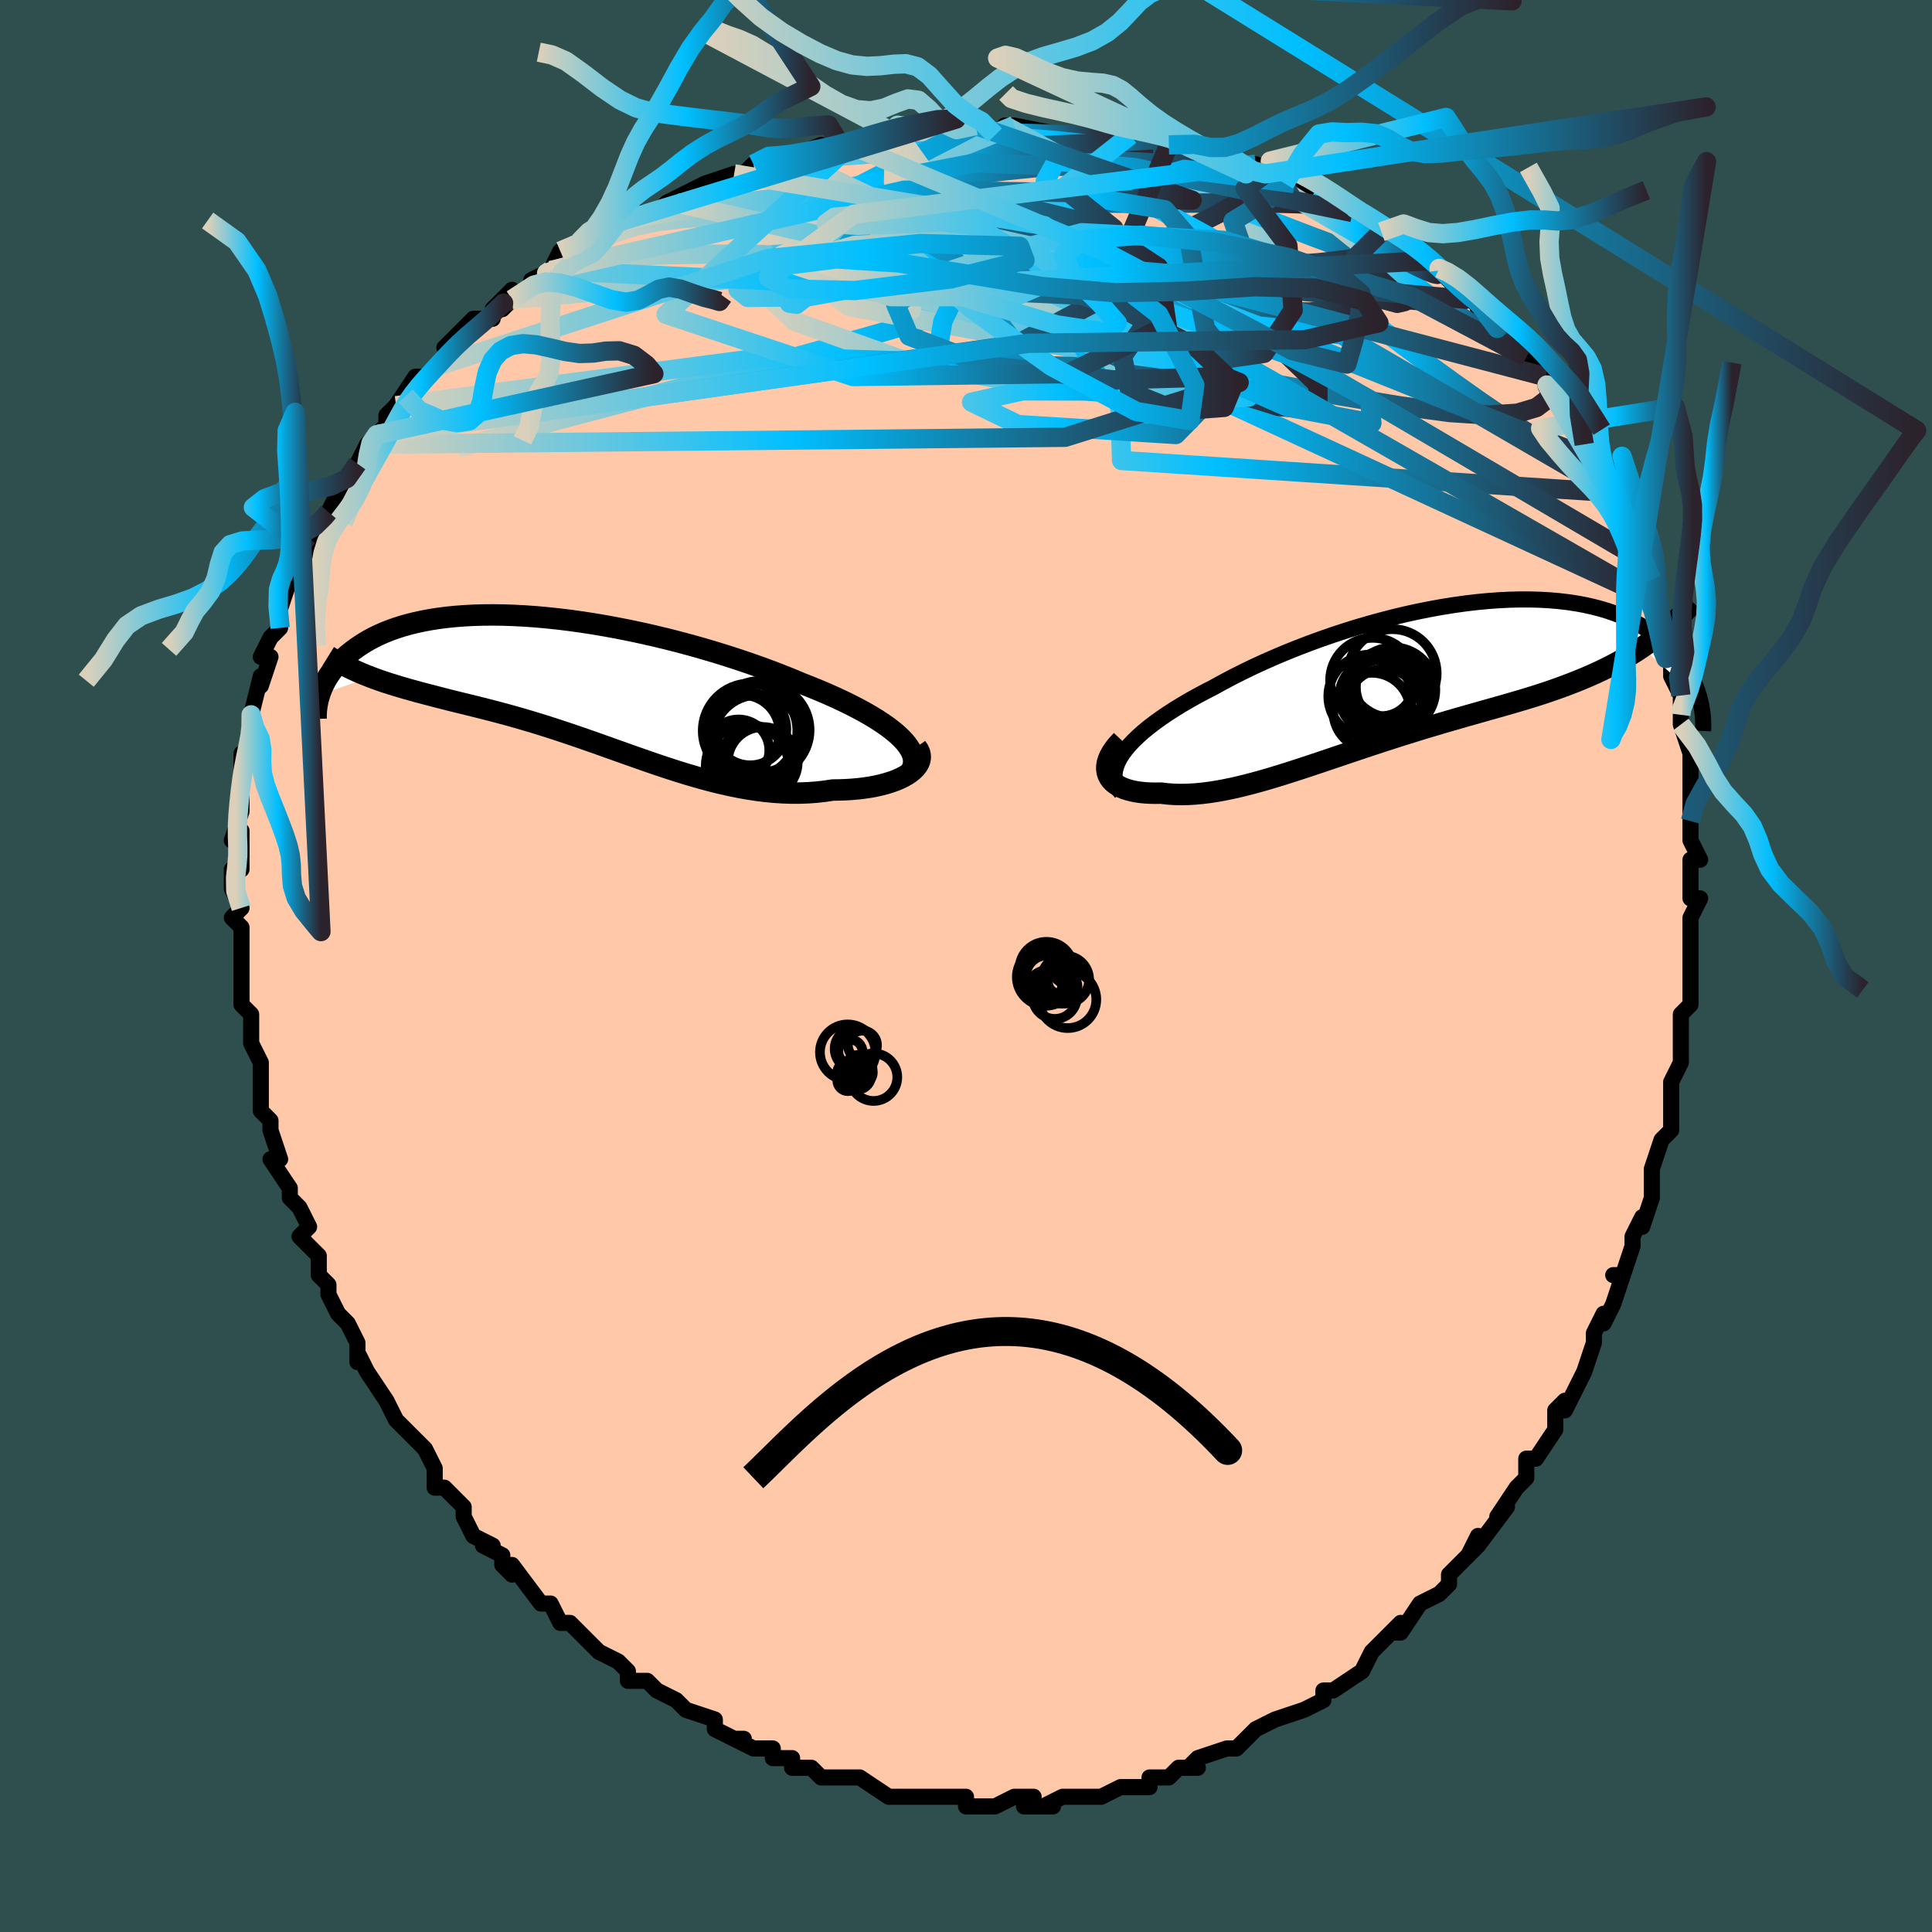 <svg viewBox="-100 -100 200 200" xmlns="http://www.w3.org/2000/svg" width="400" height="400" id="face-svg"><defs><clipPath id="leftEyeClipPath"><polyline points="34.596,5.642,34.192,5.262,33.739,4.88,33.239,4.496,32.693,4.112,32.105,3.727,31.475,3.341,30.806,2.957,30.1,2.573,29.358,2.192,28.582,1.812,27.775,1.435,26.937,1.062,26.072,0.692,25.18,0.326,24.263,-0.034,23.247,-0.459,22.194,-0.881,21.105,-1.299,19.985,-1.711,18.836,-2.117,17.661,-2.513,16.464,-2.901,15.246,-3.277,14.012,-3.641,12.765,-3.992,11.508,-4.329,10.243,-4.65,8.974,-4.954,7.705,-5.241,6.437,-5.51,5.174,-5.76,3.919,-5.99,2.674,-6.2,1.441,-6.388,0.225,-6.556,-0.975,-6.702,-2.154,-6.826,-3.311,-6.928,-4.445,-7.007,-5.553,-7.064,-6.633,-7.1,-7.685,-7.113,-8.706,-7.105,-9.696,-7.075,-10.654,-7.024,-11.579,-6.953,-12.47,-6.862,-13.326,-6.752,-14.148,-6.624,-14.934,-6.478,-15.686,-6.315,-16.403,-6.136,-17.085,-5.942,-17.733,-5.734,-18.347,-5.514,-18.928,-5.282,-19.477,-5.039,-19.995,-4.787,-20.483,-4.527,-20.942,-4.26,-21.374,-3.987,-21.78,-3.711,-22.161,-3.431,-22.52,-3.15,-22.859,-2.868,-23.176,-2.585,-23.472,-2.299,-23.748,-2.01,-24.003,-1.72,-24.239,-1.429,-24.456,-1.137,-24.656,-0.845,-24.838,-0.554,-25.004,-0.265,-25.154,0.023,-25.29,0.308,-25.411,0.591,-25.518,0.871,-25.612,1.146,-20.324,-0.679,-19.838,-0.497,-19.342,-0.321,-18.838,-0.15,-18.325,0.017,-17.802,0.18,-17.272,0.34,-16.732,0.497,-16.184,0.652,-15.628,0.805,-15.063,0.957,-14.489,1.109,-13.907,1.261,-13.318,1.413,-12.72,1.567,-12.112,1.721,-11.493,1.875,-10.863,2.03,-10.221,2.188,-9.569,2.349,-8.905,2.514,-8.231,2.685,-7.546,2.862,-6.851,3.046,-6.146,3.237,-5.43,3.436,-4.704,3.643,-3.969,3.859,-3.224,4.084,-2.469,4.318,-1.706,4.56,-0.933,4.811,-0.151,5.07,0.639,5.336,1.438,5.611,2.246,5.891,3.061,6.178,3.884,6.47,4.715,6.766,5.553,7.064,6.398,7.365,7.249,7.666,8.107,7.966,8.971,8.264,9.841,8.558,10.716,8.847,11.596,9.128,12.481,9.4,13.369,9.662,14.261,9.911,15.155,10.146,16.052,10.365,16.95,10.566,17.849,10.748,18.749,10.907,19.647,11.044,20.544,11.156,21.438,11.242,22.328,11.3,23.213,11.33,24.093,11.329,24.964,11.298,25.827,11.235,26.68,11.14,27.52,11.013,28.2,11.005,28.867,10.98,29.517,10.94,30.151,10.883,30.767,10.809,31.362,10.719,31.936,10.612,32.486,10.49,33.011,10.351,33.509,10.197,33.978,10.029,34.415,9.845,34.819,9.648,35.188,9.438,35.519,9.216"></polyline></clipPath><clipPath id="rightEyeClipPath"><polyline points="-31.621,8.159,-31.29,7.71,-30.909,7.257,-30.479,6.8,-30.001,6.339,-29.479,5.875,-28.913,5.409,-28.305,4.943,-27.658,4.476,-26.972,4.009,-26.251,3.543,-25.495,3.079,-24.706,2.618,-23.887,2.16,-23.039,1.706,-22.163,1.257,-21.209,0.729,-20.212,0.202,-19.177,-0.32,-18.105,-0.838,-16.999,-1.348,-15.863,-1.849,-14.7,-2.339,-13.513,-2.816,-12.304,-3.28,-11.078,-3.728,-9.838,-4.158,-8.586,-4.57,-7.326,-4.962,-6.062,-5.333,-4.795,-5.681,-3.53,-6.006,-2.269,-6.306,-1.016,-6.581,0.228,-6.829,1.459,-7.051,2.675,-7.246,3.873,-7.413,5.051,-7.552,6.207,-7.662,7.339,-7.745,8.446,-7.799,9.524,-7.825,10.574,-7.823,11.593,-7.794,12.581,-7.739,13.535,-7.656,14.457,-7.549,15.343,-7.416,16.196,-7.26,17.012,-7.08,17.794,-6.879,18.54,-6.658,19.251,-6.416,19.927,-6.157,20.569,-5.881,21.177,-5.59,21.751,-5.284,22.294,-4.967,22.806,-4.638,23.287,-4.301,23.74,-3.956,24.166,-3.606,24.567,-3.251,24.944,-2.894,25.299,-2.536,25.632,-2.177,25.943,-1.813,26.231,-1.445,26.499,-1.076,26.746,-0.705,26.973,-0.333,27.181,0.039,27.371,0.411,27.543,0.781,27.699,1.148,27.838,1.513,27.962,1.875,28.071,2.233,28.166,2.586,22.181,-2.875,21.6,-2.49,21.009,-2.119,20.408,-1.761,19.797,-1.416,19.176,-1.082,18.546,-0.76,17.906,-0.449,17.257,-0.148,16.598,0.143,15.93,0.425,15.254,0.699,14.569,0.965,13.875,1.225,13.173,1.479,12.46,1.726,11.736,1.966,11,2.201,10.252,2.431,9.493,2.659,8.723,2.885,7.942,3.109,7.152,3.334,6.352,3.561,5.543,3.789,4.726,4.02,3.9,4.254,3.066,4.493,2.226,4.736,1.378,4.984,0.525,5.237,-0.334,5.495,-1.198,5.76,-2.067,6.029,-2.939,6.304,-3.815,6.584,-4.694,6.868,-5.574,7.157,-6.456,7.45,-7.339,7.745,-8.223,8.042,-9.106,8.34,-9.988,8.638,-10.868,8.935,-11.746,9.23,-12.621,9.521,-13.492,9.806,-14.359,10.085,-15.22,10.356,-16.076,10.617,-16.925,10.867,-17.767,11.103,-18.6,11.325,-19.424,11.53,-20.239,11.716,-21.043,11.882,-21.835,12.027,-22.614,12.148,-23.38,12.244,-24.131,12.314,-24.867,12.356,-25.585,12.369,-26.286,12.352,-26.968,12.304,-27.629,12.225,-28.177,12.234,-28.705,12.225,-29.212,12.198,-29.696,12.153,-30.157,12.088,-30.593,12.005,-31.002,11.901,-31.382,11.778,-31.733,11.635,-32.052,11.472,-32.338,11.289,-32.589,11.086,-32.803,10.863,-32.978,10.62,-33.112,10.357"></polyline></clipPath><filter id="fuzzy"><feTurbulence id="turbulence" baseFrequency="0.05" numOctaves="3" type="noise" result="noise"></feTurbulence><feDisplacementMap in="SourceGraphic" in2="noise" scale="2"></feDisplacementMap></filter><linearGradient id="rainbowGradient" x1="0%" y1="0%" x2="100%" y2="0%"><stop offset="0%" style="stop-color: rgb(220, 208, 186);  stop-opacity: 1"></stop><stop offset="48.948%" style="stop-color: rgb(0, 191, 255);  stop-opacity: 1"></stop><stop offset="100%" style="stop-color: rgb(44, 34, 43);  stop-opacity: 1"></stop></linearGradient></defs><title>That&#39;s an ugly face</title><desc>CREATED BY XUAN TANG, MORE INFO AT TXSTC55.GITHUB.IO</desc><rect x="-100" y="-100" width="100%" height="100%" opacity="1" fill="rgb(47, 79, 79)"></rect><polyline id="faceContour" points="75,1,75,2,75,4,74,5,74,5,74,6,74,9,74,10,73,12,73,12,73,13,73,16,73,17,72,18,71,21,71,21,71,22,71,24,70,27,70,26,69,28,69,29,68,32,67,32,68,32,67,35,66,37,66,36,65,38,65,39,64,42,64,42,64,42,62,46,62,45,61,46,61,48,59,51,58,51,58,52,58,53,57,54,55,57,56,56,56,56,53,60,52,61,53,59,53,60,51,62,50,63,50,64,49,65,47,66,45,69,44,69,45,68,43,70,42,71,42,71,42,71,41,73,38,75,37,75,37,75,37,76,35,77,35,77,35,77,32,78,32,78,30,79,29,80,28,81,27,81,27,81,24,82,23,83,24,83,22,83,21,84,19,84,19,84,19,85,17,85,17,85,16,85,14,86,12,86,12,86,11,86,10,86,8,87,9,87,6,87,7,86,5,86,3,87,2,87,1,87,0,87,0,86,-2,86,-3,86,-5,86,-7,86,-7,86,-6,86,-7,86,-8,86,-11,84,-12,84,-14,84,-15,84,-16,83,-16,83,-18,83,-18,82,-20,82,-20,81,-22,81,-24,80,-23,80,-24,80,-26,79,-26,79,-26,78,-29,77,-29,77,-29,77,-30,76,-32,75,-33,74,-35,74,-35,73,-36,72,-36,72,-38,71,-39,70,-40,69,-41,68,-41,68,-42,68,-43,66,-44,66,-47,62,-47,63,-48,62,-48,61,-50,60,-49,60,-51,59,-52,57,-52,56,-53,55,-54,54,-55,54,-55,53,-55,52,-56,50,-58,48,-59,47,-59,47,-60,45,-60,45,-62,42,-62,42,-63,40,-63,41,-63,39,-64,37,-64,37,-65,36,-66,34,-66,33,-67,32,-67,31,-67,30,-69,28,-68,27,-69,25,-70,24,-70,23,-70,23,-72,20,-71,20,-72,17,-72,16,-72,16,-73,15,-73,12,-73,12,-73,10,-74,8,-74,6,-74,8,-74,5,-75,4,-75,3,-75,2,-75,-2,-75,-2,-75,-4,-75,-4,-76,-5,-75,-6,-76,-8,-76,-10,-75,-10,-75,-12,-75,-14,-76,-13,-76,-13,-75,-16,-75,-20,-75,-19,-75,-19,-75,-22,-74,-22,-74,-25,-74,-24,-74,-26,-73,-30,-73,-29,-72,-32,-73,-32,-72,-34,-72,-34,-71,-35,-71,-37,-70,-40,-70,-40,-69,-40,-69,-41,-69,-42,-68,-43,-68,-43,-67,-45,-66,-47,-66,-47,-65,-49,-64,-50,-63,-52,-62,-54,-62,-54,-61,-55,-60,-56,-60,-57,-59,-58,-58,-59,-59,-58,-57,-61,-57,-61,-56,-61,-55,-62,-53,-64,-54,-64,-53,-65,-51,-67,-49,-67,-49,-68,-47,-70,-48,-68,-47,-69,-43,-72,-45,-71,-43,-72,-42,-74,-39,-75,-40,-75,-39,-74,-36,-77,-35,-77,-34,-78,-34,-78,-32,-78,-31,-79,-29,-80,-30,-79,-29,-80,-27,-81,-24,-82,-23,-82,-22,-83,-22,-83,-19,-84,-20,-83,-20,-83,-15,-85,-13,-84,-13,-85,-12,-85,-11,-85,-7,-86,-8,-86,-6,-86,-4,-86,-4,-86,-4,-86,-1,-86,1,-87,1,-87,3,-86,4,-87,4,-87,5,-87,10,-86,9,-86,11,-86,14,-86,15,-86,15,-86,15,-86,15,-86,17,-86,20,-85,22,-85,21,-85,24,-84,26,-83,26,-84,28,-83,30,-83,29,-82,31,-82,33,-81,34,-81,33,-81,36,-80,36,-80,38,-79,40,-78,39,-78,41,-78,43,-76,43,-76,45,-75,45,-75,47,-74,49,-72,48,-73,50,-71,50,-71,52,-69,54,-68,54,-68,53,-68,55,-66,56,-65,57,-65,58,-63,58,-63,60,-62,60,-61,60,-60,61,-60,62,-58,62,-57,64,-54,65,-54,66,-51,66,-52,66,-52,68,-48,67,-49,68,-47,69,-45,69,-45,69,-45,70,-42,71,-40,71,-40,71,-39,71,-38,72,-36,72,-35,73,-31,73,-32,73,-32,73,-30,74,-28,74,-26,74,-27,74,-26,74,-25,75,-22,75,-20,75,-18,75,-17,75,-15,75,-15,75,-13,76,-11,75,-11,75,-7,76,-7,75,-5,75,-5,75,-1,75,-1,75,1,75,2" fill="#ffc9a9" stroke="black" stroke-width="1.667" stroke-linejoin="round" filter="url(#fuzzy)"></polyline><g transform="translate(47.825 -30.12)"><polyline id="rightCountour" points="-31.621,8.159,-31.29,7.71,-30.909,7.257,-30.479,6.8,-30.001,6.339,-29.479,5.875,-28.913,5.409,-28.305,4.943,-27.658,4.476,-26.972,4.009,-26.251,3.543,-25.495,3.079,-24.706,2.618,-23.887,2.16,-23.039,1.706,-22.163,1.257,-21.209,0.729,-20.212,0.202,-19.177,-0.32,-18.105,-0.838,-16.999,-1.348,-15.863,-1.849,-14.7,-2.339,-13.513,-2.816,-12.304,-3.28,-11.078,-3.728,-9.838,-4.158,-8.586,-4.57,-7.326,-4.962,-6.062,-5.333,-4.795,-5.681,-3.53,-6.006,-2.269,-6.306,-1.016,-6.581,0.228,-6.829,1.459,-7.051,2.675,-7.246,3.873,-7.413,5.051,-7.552,6.207,-7.662,7.339,-7.745,8.446,-7.799,9.524,-7.825,10.574,-7.823,11.593,-7.794,12.581,-7.739,13.535,-7.656,14.457,-7.549,15.343,-7.416,16.196,-7.26,17.012,-7.08,17.794,-6.879,18.54,-6.658,19.251,-6.416,19.927,-6.157,20.569,-5.881,21.177,-5.59,21.751,-5.284,22.294,-4.967,22.806,-4.638,23.287,-4.301,23.74,-3.956,24.166,-3.606,24.567,-3.251,24.944,-2.894,25.299,-2.536,25.632,-2.177,25.943,-1.813,26.231,-1.445,26.499,-1.076,26.746,-0.705,26.973,-0.333,27.181,0.039,27.371,0.411,27.543,0.781,27.699,1.148,27.838,1.513,27.962,1.875,28.071,2.233,28.166,2.586,22.181,-2.875,21.6,-2.49,21.009,-2.119,20.408,-1.761,19.797,-1.416,19.176,-1.082,18.546,-0.76,17.906,-0.449,17.257,-0.148,16.598,0.143,15.93,0.425,15.254,0.699,14.569,0.965,13.875,1.225,13.173,1.479,12.46,1.726,11.736,1.966,11,2.201,10.252,2.431,9.493,2.659,8.723,2.885,7.942,3.109,7.152,3.334,6.352,3.561,5.543,3.789,4.726,4.02,3.9,4.254,3.066,4.493,2.226,4.736,1.378,4.984,0.525,5.237,-0.334,5.495,-1.198,5.76,-2.067,6.029,-2.939,6.304,-3.815,6.584,-4.694,6.868,-5.574,7.157,-6.456,7.45,-7.339,7.745,-8.223,8.042,-9.106,8.34,-9.988,8.638,-10.868,8.935,-11.746,9.23,-12.621,9.521,-13.492,9.806,-14.359,10.085,-15.22,10.356,-16.076,10.617,-16.925,10.867,-17.767,11.103,-18.6,11.325,-19.424,11.53,-20.239,11.716,-21.043,11.882,-21.835,12.027,-22.614,12.148,-23.38,12.244,-24.131,12.314,-24.867,12.356,-25.585,12.369,-26.286,12.352,-26.968,12.304,-27.629,12.225,-28.177,12.234,-28.705,12.225,-29.212,12.198,-29.696,12.153,-30.157,12.088,-30.593,12.005,-31.002,11.901,-31.382,11.778,-31.733,11.635,-32.052,11.472,-32.338,11.289,-32.589,11.086,-32.803,10.863,-32.978,10.62,-33.112,10.357" fill="white" stroke="white" stroke-width="0" stroke-linejoin="round" filter="url(#fuzzy)"></polyline></g><g transform="translate(-41.303 -29.231)"><polyline id="leftCountour" points="34.596,5.642,34.192,5.262,33.739,4.88,33.239,4.496,32.693,4.112,32.105,3.727,31.475,3.341,30.806,2.957,30.1,2.573,29.358,2.192,28.582,1.812,27.775,1.435,26.937,1.062,26.072,0.692,25.18,0.326,24.263,-0.034,23.247,-0.459,22.194,-0.881,21.105,-1.299,19.985,-1.711,18.836,-2.117,17.661,-2.513,16.464,-2.901,15.246,-3.277,14.012,-3.641,12.765,-3.992,11.508,-4.329,10.243,-4.65,8.974,-4.954,7.705,-5.241,6.437,-5.51,5.174,-5.76,3.919,-5.99,2.674,-6.2,1.441,-6.388,0.225,-6.556,-0.975,-6.702,-2.154,-6.826,-3.311,-6.928,-4.445,-7.007,-5.553,-7.064,-6.633,-7.1,-7.685,-7.113,-8.706,-7.105,-9.696,-7.075,-10.654,-7.024,-11.579,-6.953,-12.47,-6.862,-13.326,-6.752,-14.148,-6.624,-14.934,-6.478,-15.686,-6.315,-16.403,-6.136,-17.085,-5.942,-17.733,-5.734,-18.347,-5.514,-18.928,-5.282,-19.477,-5.039,-19.995,-4.787,-20.483,-4.527,-20.942,-4.26,-21.374,-3.987,-21.78,-3.711,-22.161,-3.431,-22.52,-3.15,-22.859,-2.868,-23.176,-2.585,-23.472,-2.299,-23.748,-2.01,-24.003,-1.72,-24.239,-1.429,-24.456,-1.137,-24.656,-0.845,-24.838,-0.554,-25.004,-0.265,-25.154,0.023,-25.29,0.308,-25.411,0.591,-25.518,0.871,-25.612,1.146,-20.324,-0.679,-19.838,-0.497,-19.342,-0.321,-18.838,-0.15,-18.325,0.017,-17.802,0.18,-17.272,0.34,-16.732,0.497,-16.184,0.652,-15.628,0.805,-15.063,0.957,-14.489,1.109,-13.907,1.261,-13.318,1.413,-12.72,1.567,-12.112,1.721,-11.493,1.875,-10.863,2.03,-10.221,2.188,-9.569,2.349,-8.905,2.514,-8.231,2.685,-7.546,2.862,-6.851,3.046,-6.146,3.237,-5.43,3.436,-4.704,3.643,-3.969,3.859,-3.224,4.084,-2.469,4.318,-1.706,4.56,-0.933,4.811,-0.151,5.07,0.639,5.336,1.438,5.611,2.246,5.891,3.061,6.178,3.884,6.47,4.715,6.766,5.553,7.064,6.398,7.365,7.249,7.666,8.107,7.966,8.971,8.264,9.841,8.558,10.716,8.847,11.596,9.128,12.481,9.4,13.369,9.662,14.261,9.911,15.155,10.146,16.052,10.365,16.95,10.566,17.849,10.748,18.749,10.907,19.647,11.044,20.544,11.156,21.438,11.242,22.328,11.3,23.213,11.33,24.093,11.329,24.964,11.298,25.827,11.235,26.68,11.14,27.52,11.013,28.2,11.005,28.867,10.98,29.517,10.94,30.151,10.883,30.767,10.809,31.362,10.719,31.936,10.612,32.486,10.49,33.011,10.351,33.509,10.197,33.978,10.029,34.415,9.845,34.819,9.648,35.188,9.438,35.519,9.216" fill="white" stroke="white" stroke-width="0" stroke-linejoin="round" filter="url(#fuzzy)"></polyline></g><g transform="translate(47.825 -30.12)"><polyline id="rightUpper" points="-31.742,12.204,-32.017,11.847,-32.223,11.477,-32.363,11.095,-32.438,10.703,-32.449,10.3,-32.399,9.888,-32.29,9.467,-32.122,9.038,-31.899,8.602,-31.621,8.159,-31.29,7.71,-30.909,7.257,-30.479,6.8,-30.001,6.339,-29.479,5.875,-28.913,5.409,-28.305,4.943,-27.658,4.476,-26.972,4.009,-26.251,3.543,-25.495,3.079,-24.706,2.618,-23.887,2.16,-23.039,1.706,-22.163,1.257,-21.209,0.729,-20.212,0.202,-19.177,-0.32,-18.105,-0.838,-16.999,-1.348,-15.863,-1.849,-14.7,-2.339,-13.513,-2.816,-12.304,-3.28,-11.078,-3.728,-9.838,-4.158,-8.586,-4.57,-7.326,-4.962,-6.062,-5.333,-4.795,-5.681,-3.53,-6.006,-2.269,-6.306,-1.016,-6.581,0.228,-6.829,1.459,-7.051,2.675,-7.246,3.873,-7.413,5.051,-7.552,6.207,-7.662,7.339,-7.745,8.446,-7.799,9.524,-7.825,10.574,-7.823,11.593,-7.794,12.581,-7.739,13.535,-7.656,14.457,-7.549,15.343,-7.416,16.196,-7.26,17.012,-7.08,17.794,-6.879,18.54,-6.658,19.251,-6.416,19.927,-6.157,20.569,-5.881,21.177,-5.59,21.751,-5.284,22.294,-4.967,22.806,-4.638,23.287,-4.301,23.74,-3.956,24.166,-3.606,24.567,-3.251,24.944,-2.894,25.299,-2.536,25.632,-2.177,25.943,-1.813,26.231,-1.445,26.499,-1.076,26.746,-0.705,26.973,-0.333,27.181,0.039,27.371,0.411,27.543,0.781,27.699,1.148,27.838,1.513,27.962,1.875,28.071,2.233,28.166,2.586,28.247,2.934,28.316,3.277,28.373,3.614,28.419,3.945,28.453,4.269,28.477,4.587,28.491,4.898,28.496,5.202,28.491,5.5,28.478,5.79" fill="none" stroke="black" stroke-width="1.667" stroke-linejoin="round" filter="url(#fuzzy)"></polyline><polyline id="rightLower" points="-31.707,6.755,-32.109,7.185,-32.446,7.601,-32.721,8.004,-32.935,8.391,-33.093,8.762,-33.197,9.117,-33.248,9.455,-33.249,9.774,-33.203,10.075,-33.112,10.357,-32.978,10.62,-32.803,10.863,-32.589,11.086,-32.338,11.289,-32.052,11.472,-31.733,11.635,-31.382,11.778,-31.002,11.901,-30.593,12.005,-30.157,12.088,-29.696,12.153,-29.212,12.198,-28.705,12.225,-28.177,12.234,-27.629,12.225,-26.968,12.304,-26.286,12.352,-25.585,12.369,-24.867,12.356,-24.131,12.314,-23.38,12.244,-22.614,12.148,-21.835,12.027,-21.043,11.882,-20.239,11.716,-19.424,11.53,-18.6,11.325,-17.767,11.103,-16.925,10.867,-16.076,10.617,-15.22,10.356,-14.359,10.085,-13.492,9.806,-12.621,9.521,-11.746,9.23,-10.868,8.935,-9.988,8.638,-9.106,8.34,-8.223,8.042,-7.339,7.745,-6.456,7.45,-5.574,7.157,-4.694,6.868,-3.815,6.584,-2.939,6.304,-2.067,6.029,-1.198,5.76,-0.334,5.495,0.525,5.237,1.378,4.984,2.226,4.736,3.066,4.493,3.9,4.254,4.726,4.02,5.543,3.789,6.352,3.561,7.152,3.334,7.942,3.109,8.723,2.885,9.493,2.659,10.252,2.431,11,2.201,11.736,1.966,12.46,1.726,13.173,1.479,13.875,1.225,14.569,0.965,15.254,0.699,15.93,0.425,16.598,0.143,17.257,-0.148,17.906,-0.449,18.546,-0.76,19.176,-1.082,19.797,-1.416,20.408,-1.761,21.009,-2.119,21.6,-2.49,22.181,-2.875,22.752,-3.273,23.313,-3.686,23.863,-4.112,24.404,-4.554,24.935,-5.009,25.456,-5.48,25.967,-5.965,26.469,-6.465,26.961,-6.979,27.443,-7.507" fill="none" stroke="black" stroke-width="2.222" stroke-linejoin="round" filter="url(#fuzzy)"></polyline><!--[--><circle r="3.851" cx="-4.558" cy="3.216" stroke="black" fill="none" stroke-width="1" filter="url(#fuzzy)" clip-path="url(#rightEyeClipPath)"></circle><circle r="3.742" cx="-3.723" cy="1.27" stroke="black" fill="none" stroke-width="1" filter="url(#fuzzy)" clip-path="url(#rightEyeClipPath)"></circle><circle r="4.405" cx="-5.728" cy="0.552" stroke="black" fill="none" stroke-width="1" filter="url(#fuzzy)" clip-path="url(#rightEyeClipPath)"></circle><circle r="4.588" cx="-3.69" cy="-0.163" stroke="black" fill="none" stroke-width="1" filter="url(#fuzzy)" clip-path="url(#rightEyeClipPath)"></circle><circle r="3.76" cx="-5.403" cy="2.192" stroke="black" fill="none" stroke-width="1" filter="url(#fuzzy)" clip-path="url(#rightEyeClipPath)"></circle><circle r="4.314" cx="-6.008" cy="2.197" stroke="black" fill="none" stroke-width="1" filter="url(#fuzzy)" clip-path="url(#rightEyeClipPath)"></circle><circle r="3.334" cx="-4.813" cy="0.922" stroke="black" fill="none" stroke-width="1" filter="url(#fuzzy)" clip-path="url(#rightEyeClipPath)"></circle><circle r="4.376" cx="-3.613" cy="1.512" stroke="black" fill="none" stroke-width="1" filter="url(#fuzzy)" clip-path="url(#rightEyeClipPath)"></circle><circle r="4.243" cx="-4.547" cy="2.592" stroke="black" fill="none" stroke-width="1" filter="url(#fuzzy)" clip-path="url(#rightEyeClipPath)"></circle><circle r="3.988" cx="-5.817" cy="3.754" stroke="black" fill="none" stroke-width="1" filter="url(#fuzzy)" clip-path="url(#rightEyeClipPath)"></circle><!--]--></g><g transform="translate(-41.303 -29.231)"><polyline id="leftUpper" points="35.512,9.196,35.705,8.869,35.83,8.534,35.888,8.192,35.882,7.843,35.813,7.488,35.683,7.127,35.495,6.762,35.249,6.392,34.949,6.018,34.596,5.642,34.192,5.262,33.739,4.88,33.239,4.496,32.693,4.112,32.105,3.727,31.475,3.341,30.806,2.957,30.1,2.573,29.358,2.192,28.582,1.812,27.775,1.435,26.937,1.062,26.072,0.692,25.18,0.326,24.263,-0.034,23.247,-0.459,22.194,-0.881,21.105,-1.299,19.985,-1.711,18.836,-2.117,17.661,-2.513,16.464,-2.901,15.246,-3.277,14.012,-3.641,12.765,-3.992,11.508,-4.329,10.243,-4.65,8.974,-4.954,7.705,-5.241,6.437,-5.51,5.174,-5.76,3.919,-5.99,2.674,-6.2,1.441,-6.388,0.225,-6.556,-0.975,-6.702,-2.154,-6.826,-3.311,-6.928,-4.445,-7.007,-5.553,-7.064,-6.633,-7.1,-7.685,-7.113,-8.706,-7.105,-9.696,-7.075,-10.654,-7.024,-11.579,-6.953,-12.47,-6.862,-13.326,-6.752,-14.148,-6.624,-14.934,-6.478,-15.686,-6.315,-16.403,-6.136,-17.085,-5.942,-17.733,-5.734,-18.347,-5.514,-18.928,-5.282,-19.477,-5.039,-19.995,-4.787,-20.483,-4.527,-20.942,-4.26,-21.374,-3.987,-21.78,-3.711,-22.161,-3.431,-22.52,-3.15,-22.859,-2.868,-23.176,-2.585,-23.472,-2.299,-23.748,-2.01,-24.003,-1.72,-24.239,-1.429,-24.456,-1.137,-24.656,-0.845,-24.838,-0.554,-25.004,-0.265,-25.154,0.023,-25.29,0.308,-25.411,0.591,-25.518,0.871,-25.612,1.146,-25.694,1.418,-25.765,1.686,-25.824,1.949,-25.873,2.207,-25.912,2.46,-25.941,2.708,-25.962,2.95,-25.974,3.187,-25.977,3.419,-25.973,3.645" fill="none" stroke="black" stroke-width="2.222" stroke-linejoin="round" filter="url(#fuzzy)"></polyline><polyline id="leftLower" points="36.168,6.573,36.364,6.849,36.493,7.128,36.56,7.406,36.567,7.683,36.517,7.956,36.414,8.224,36.26,8.485,36.057,8.738,35.809,8.982,35.519,9.216,35.188,9.438,34.819,9.648,34.415,9.845,33.978,10.029,33.509,10.197,33.011,10.351,32.486,10.49,31.936,10.612,31.362,10.719,30.767,10.809,30.151,10.883,29.517,10.94,28.867,10.98,28.2,11.005,27.52,11.013,26.68,11.14,25.827,11.235,24.964,11.298,24.093,11.329,23.213,11.33,22.328,11.3,21.438,11.242,20.544,11.156,19.647,11.044,18.749,10.907,17.849,10.748,16.95,10.566,16.052,10.365,15.155,10.146,14.261,9.911,13.369,9.662,12.481,9.4,11.596,9.128,10.716,8.847,9.841,8.558,8.971,8.264,8.107,7.966,7.249,7.666,6.398,7.365,5.553,7.064,4.715,6.766,3.884,6.47,3.061,6.178,2.246,5.891,1.438,5.611,0.639,5.336,-0.151,5.07,-0.933,4.811,-1.706,4.56,-2.469,4.318,-3.224,4.084,-3.969,3.859,-4.704,3.643,-5.43,3.436,-6.146,3.237,-6.851,3.046,-7.546,2.862,-8.231,2.685,-8.905,2.514,-9.569,2.349,-10.221,2.188,-10.863,2.03,-11.493,1.875,-12.112,1.721,-12.72,1.567,-13.318,1.413,-13.907,1.261,-14.489,1.109,-15.063,0.957,-15.628,0.805,-16.184,0.652,-16.732,0.497,-17.272,0.34,-17.802,0.18,-18.325,0.017,-18.838,-0.15,-19.342,-0.321,-19.838,-0.497,-20.324,-0.679,-20.802,-0.866,-21.271,-1.059,-21.731,-1.258,-22.183,-1.464,-22.625,-1.677,-23.059,-1.896,-23.485,-2.123,-23.902,-2.357,-24.31,-2.597,-24.711,-2.845" fill="none" stroke="black" stroke-width="2.222" stroke-linejoin="round" filter="url(#fuzzy)"></polyline><!--[--><circle r="4.684" cx="19.751" cy="5.846" stroke="black" fill="none" stroke-width="1" filter="url(#fuzzy)" clip-path="url(#leftEyeClipPath)"></circle><circle r="3.188" cx="17.754" cy="6.897" stroke="black" fill="none" stroke-width="1" filter="url(#fuzzy)" clip-path="url(#leftEyeClipPath)"></circle><circle r="4.307" cx="18.666" cy="8.538" stroke="black" fill="none" stroke-width="1" filter="url(#fuzzy)" clip-path="url(#leftEyeClipPath)"></circle><circle r="3.863" cx="18.149" cy="5.032" stroke="black" fill="none" stroke-width="1" filter="url(#fuzzy)" clip-path="url(#leftEyeClipPath)"></circle><circle r="3.748" cx="18.956" cy="4.707" stroke="black" fill="none" stroke-width="1" filter="url(#fuzzy)" clip-path="url(#leftEyeClipPath)"></circle><circle r="4.742" cx="19.961" cy="4.471" stroke="black" fill="none" stroke-width="1" filter="url(#fuzzy)" clip-path="url(#leftEyeClipPath)"></circle><circle r="4.894" cx="18.946" cy="4.881" stroke="black" fill="none" stroke-width="1" filter="url(#fuzzy)" clip-path="url(#leftEyeClipPath)"></circle><circle r="3.476" cx="19.393" cy="7.999" stroke="black" fill="none" stroke-width="1" filter="url(#fuzzy)" clip-path="url(#leftEyeClipPath)"></circle><circle r="4.807" cx="20.301" cy="4.804" stroke="black" fill="none" stroke-width="1" filter="url(#fuzzy)" clip-path="url(#leftEyeClipPath)"></circle><circle r="3.62" cx="20.263" cy="8.111" stroke="black" fill="none" stroke-width="1" filter="url(#fuzzy)" clip-path="url(#leftEyeClipPath)"></circle><!--]--></g><g id="hairs"><!--[--><polyline points="-8,-86,-6.173,-85.99,-4.685,-85.971,-3.295,-85.974,-1.761,-86.018,-0.061,-86.092,1.71,-86.162,3.459,-86.205,5.141,-86.212,6.757,-86.183,8.317,-86.125,9.816,-86.048,11.215,-85.969,12.45,-85.908,13.452,-85.879,14.175,-85.885,14.613,-85.914,14.783,-85.947,14.703,-85.968,14.343,-85.968,13.609,-85.951,12.413,-85.93,10.923,-85.936" fill="none" stroke="url(#rainbowGradient)" stroke-width="2" stroke-linejoin="round" filter="url(#fuzzy)"></polyline><polyline points="62,-58,62.534,-56.637,63.396,-55.251,64.062,-54.21,64.405,-53.525,64.444,-53.104,64.223,-52.86,63.767,-52.759,63.08,-52.825,62.153,-53.098,60.97,-53.615,59.511,-54.396,57.757,-55.451,55.683,-56.792,53.257,-58.445,50.441,-60.439,47.199,-62.796,43.512,-65.53,39.383,-68.65,34.826,-72.177,29.813,-76.146,24.086,-80.661" fill="none" stroke="url(#rainbowGradient)" stroke-width="2" stroke-linejoin="round" filter="url(#fuzzy)"></polyline><polyline points="45,-75,46.604,-73.975,47.476,-73.205,47.824,-72.691,47.856,-72.313,47.608,-72.058,46.983,-71.988,45.851,-72.168,44.149,-72.621,41.913,-73.327,39.216,-74.262,36.055,-75.429,32.295,-76.867,27.709,-78.622,22.172,-80.723,15.95,-83.184" fill="none" stroke="url(#rainbowGradient)" stroke-width="2" stroke-linejoin="round" filter="url(#fuzzy)"></polyline><polyline points="-40,-75,-38.376,-75.113,-36.283,-75.912,-34.152,-76.588,-31.946,-77.044,-29.56,-77.346,-26.947,-77.566,-24.11,-77.747,-21.055,-77.911,-17.778,-78.076,-14.277,-78.252,-10.575,-78.441,-6.722,-78.629,-2.79,-78.794,1.159,-78.913,5.087,-78.978,8.986,-78.994,12.873,-78.979,16.763,-78.959,20.641,-78.957,24.439,-78.981,28.077,-79.008,31.56,-78.981,34.999,-78.885" fill="none" stroke="url(#rainbowGradient)" stroke-width="2" stroke-linejoin="round" filter="url(#fuzzy)"></polyline><polyline points="53,-68,54.531,-66.52,55.58,-65.597,56.289,-64.957,56.707,-64.508,56.84,-64.25,56.663,-64.205,56.147,-64.39,55.279,-64.817,54.06,-65.492,52.472,-66.437,50.466,-67.704,47.978,-69.378,44.958,-71.542,41.417,-74.243,37.46,-77.448" fill="none" stroke="url(#rainbowGradient)" stroke-width="2" stroke-linejoin="round" filter="url(#fuzzy)"></polyline><polyline points="36,-80,37.72,-79.117,38.956,-78.451,39.991,-77.89,41.001,-77.329,41.973,-76.766,42.846,-76.238,43.57,-75.778,44.109,-75.401,44.422,-75.119,44.473,-74.947,44.238,-74.901,43.713,-74.994,42.885,-75.248,41.721,-75.698,40.164,-76.393,38.162,-77.372,35.693,-78.63,32.75,-80.106,29.378,-81.682" fill="none" stroke="url(#rainbowGradient)" stroke-width="2" stroke-linejoin="round" filter="url(#fuzzy)"></polyline><polyline points="-6,-86,-4.57,-85.972,-3.307,-85.923,-1.648,-85.897,0.403,-85.886,2.651,-85.85,4.942,-85.761,7.219,-85.618,9.491,-85.427,11.784,-85.191,14.095,-84.917,16.369,-84.631,18.512,-84.375,20.429,-84.188,22.031,-84.079,23.228,-84.015,23.958,-83.936,24.262,-83.819" fill="none" stroke="url(#rainbowGradient)" stroke-width="2" stroke-linejoin="round" filter="url(#fuzzy)"></polyline><polyline points="43,-76,44.078,-75.325,44.217,-74.77,43.61,-74.185,42.153,-73.642,39.804,-73.186,36.576,-72.811,32.463,-72.511,27.404,-72.316,21.298,-72.265,14.043,-72.361,5.569,-72.542,-4.148,-72.742,-15.059,-73.029,-26.91,-73.713" fill="none" stroke="url(#rainbowGradient)" stroke-width="2" stroke-linejoin="round" filter="url(#fuzzy)"></polyline><polyline points="-36,-77,-34.788,-77.245,-33.021,-77.633,-30.616,-78.028,-27.603,-78.458,-24.102,-78.928,-20.216,-79.417,-15.977,-79.926,-11.374,-80.478,-6.421,-81.081,-1.213,-81.713,4.086,-82.321,9.311,-82.849,14.403,-83.25,19.414,-83.525" fill="none" stroke="url(#rainbowGradient)" stroke-width="2" stroke-linejoin="round" filter="url(#fuzzy)"></polyline><polyline points="-43,-72,-43.415,-71.721,-42.025,-72.224,-39.793,-72.838,-37.101,-73.273,-34.037,-73.513,-30.603,-73.635,-26.826,-73.69,-22.757,-73.686,-18.442,-73.61,-13.902,-73.454,-9.137,-73.221,-4.15,-72.918,1.054,-72.555,6.471,-72.145,12.091,-71.704,17.892,-71.245,23.814,-70.77,29.76,-70.276,35.629,-69.773,41.408,-69.298,47.299,-68.844" fill="none" stroke="url(#rainbowGradient)" stroke-width="2" stroke-linejoin="round" filter="url(#fuzzy)"></polyline><polyline points="30,-83,29.838,-82.278,30.265,-81.699,30.423,-81.121,30.064,-80.491,29.206,-79.758,27.898,-78.887,26.132,-77.874,23.862,-76.73,21.04,-75.473,17.636,-74.111,13.641,-72.641,9.045,-71.061,3.829,-69.368,-2.036,-67.558,-8.583,-65.623,-15.844,-63.556,-23.854,-61.361,-32.642,-59.037,-42.223,-56.516,-52.641,-53.586" fill="none" stroke="url(#rainbowGradient)" stroke-width="2" stroke-linejoin="round" filter="url(#fuzzy)"></polyline><polyline points="40,-78,40.038,-77.844,41.057,-77.304,42.262,-76.595,43.428,-75.877,44.531,-75.19,45.561,-74.527,46.492,-73.891,47.291,-73.295,47.939,-72.756,48.429,-72.294,48.751,-71.929,48.879,-71.689,48.781,-71.596,48.427,-71.665,47.807,-71.902,46.922,-72.304,45.779,-72.875,44.376,-73.619,42.7,-74.546,40.712,-75.672,38.345,-77.02,35.537,-78.631,32.458,-80.564" fill="none" stroke="url(#rainbowGradient)" stroke-width="2" stroke-linejoin="round" filter="url(#fuzzy)"></polyline><polyline points="-19,-84,-19.104,-83.473,-17.533,-83.543,-15.117,-83.77,-12.507,-83.957,-9.897,-84.072,-7.251,-84.132,-4.518,-84.151,-1.702,-84.128,1.152,-84.058,3.997,-83.942,6.805,-83.794,9.565,-83.636,12.279,-83.491,14.939,-83.366,17.524,-83.25,19.992,-83.121,22.281,-82.972,24.308,-82.826,26.023,-82.734,27.623,-82.741" fill="none" stroke="url(#rainbowGradient)" stroke-width="2" stroke-linejoin="round" filter="url(#fuzzy)"></polyline><polyline points="60,-60,60.513,-59.529,60.177,-58.66,59.052,-57.814,57.077,-57.224,54.119,-57.032,50.089,-57.294,44.959,-57.98,38.729,-59.021,31.386,-60.364,22.909,-62.015,13.286,-64.021,2.498,-66.414,-9.567,-69.144,-23.206,-71.954" fill="none" stroke="url(#rainbowGradient)" stroke-width="2" stroke-linejoin="round" filter="url(#fuzzy)"></polyline><polyline points="-22,-83,-20.077,-83.39,-18.453,-83.434,-16.122,-83.577,-13.158,-83.814,-9.92,-84.059,-6.63,-84.273,-3.333,-84.457,-0.021,-84.618,3.264,-84.757,6.427,-84.878,9.378,-84.994,12.076,-85.116,14.463,-85.251,16.288,-85.449" fill="none" stroke="url(#rainbowGradient)" stroke-width="2" stroke-linejoin="round" filter="url(#fuzzy)"></polyline><polyline points="4,-87,33.762,-70.827,34.58,-71.878,26.106,-73.432,13.473,-74.142,1.833,-75.115,-5.126,-76.705,-7.086,-78.545,-6.204,-80.108,-5.073,-81.066,-5.308,-81.384,-7.222,-81.237,-10.134,-80.811,-12.76,-80.129,-13.484,-79.015,-10.718,-77.204,-3.727,-74.432,6.063,-70.361,14.283,-64.597,15.942,-57.604,16.105,-52.331,67,-49" fill="none" stroke="url(#rainbowGradient)" stroke-width="2" stroke-linejoin="round" filter="url(#fuzzy)"></polyline><polyline points="-11,-85,-8.17,-84.308,-6.059,-82.203,-1.245,-79.601,8.798,-77.033,19.543,-74.985,25.825,-73.764,25.988,-73.272,21.841,-73.2,16.51,-73.356,12.109,-73.684,8.284,-74.006,2.565,-73.862,-6.676,-72.78,-15.517,-70.782,-12.098,-68.254,17.37,-62.794,71,-38" fill="none" stroke="url(#rainbowGradient)" stroke-width="2" stroke-linejoin="round" filter="url(#fuzzy)"></polyline><polyline points="70,-42,28.74,-66.281,-0.267,-73.733,-16.645,-74.095,-22.389,-71.137,-17.761,-66.733,-5.851,-62.493,7.213,-60.076,16.37,-60.282,20.93,-62.28,23.094,-64.343,22.94,-65.813,16.208,-68.193,0.723,-73.362,-11.535,-80.307,5,-87" fill="none" stroke="url(#rainbowGradient)" stroke-width="2" stroke-linejoin="round" filter="url(#fuzzy)"></polyline><polyline points="1,-87,-11.631,-80.491,-7.676,-79.173,-7.399,-77.13,-8.296,-74.824,-8.928,-73.205,-10.086,-72.631,-11.399,-73.054,-10.935,-74.143,-6.949,-75.259,0.829,-75.494,11.227,-73.947,22.215,-70.252,31.368,-65.086,36.433,-60.194,36.424,-57.546,32.378,-57.919,25.396,-60.088,11.246,-62.049,-20.34,-63.078,-59,-58" fill="none" stroke="url(#rainbowGradient)" stroke-width="2" stroke-linejoin="round" filter="url(#fuzzy)"></polyline><polyline points="34,-81,27.645,-77.109,29.732,-71.146,26.389,-67.585,19.39,-65.793,11.715,-65.814,5.324,-67.261,1.908,-68.974,3.202,-69.758,9.907,-69.18,20.451,-67.796,31.226,-66.732,38.618,-66.826,41.264,-67.818,40.171,-68.381,35.661,-67.698,23.853,-67.975,1.256,-74.394,-7,-86" fill="none" stroke="url(#rainbowGradient)" stroke-width="2" stroke-linejoin="round" filter="url(#fuzzy)"></polyline><polyline points="67,-49,38.887,-65.343,28.143,-66.481,18.452,-66.227,8.967,-67.519,1.834,-69.843,-0.324,-71.377,3.622,-70.739,12.244,-67.92,21.906,-64.094,28.427,-60.76,29.25,-58.893,24.842,-58.658,18.325,-59.732,13.395,-61.837,11.947,-64.88,13.356,-68.404,16.141,-70.976,20.068,-70.788,25.63,-67.997,33.508,-65.049,66,-52" fill="none" stroke="url(#rainbowGradient)" stroke-width="2" stroke-linejoin="round" filter="url(#fuzzy)"></polyline><polyline points="-47,-69,-0.777,-73.304,-4.382,-71.446,-16.315,-69.28,-22.599,-69.208,-23.603,-70.02,-21.605,-70.539,-17.384,-70.901,-11.446,-71.849,-5.082,-73.712,0.03,-76.057,2.653,-77.999,2.34,-78.736,-0.687,-77.935,-5.621,-75.807,-11.053,-72.965,-15.331,-70.23,-17.531,-68.501,-18.284,-68.617,-18.984,-71.048,-19.077,-75.416,-14.187,-80.2,0.995,-83.15,29,-82" fill="none" stroke="url(#rainbowGradient)" stroke-width="2" stroke-linejoin="round" filter="url(#fuzzy)"></polyline><polyline points="40,-78,17.394,-82.659,9.328,-83.305,8.208,-81.253,9.201,-76.331,10.64,-69.749,12.218,-63.89,13.97,-60.427,14.773,-59.358,12.246,-59.525,5.837,-59.537,0.578,-58.368,5.381,-56.049,21.725,-55.021,28.046,-61.495,-19,-84" fill="none" stroke="url(#rainbowGradient)" stroke-width="2" stroke-linejoin="round" filter="url(#fuzzy)"></polyline><polyline points="71,-38,27.502,-62.981,22.283,-62.701,33.286,-57.857,42.016,-56.202,41.783,-58.642,33.084,-63.36,19.531,-68.16,5.291,-71.647,-6.472,-73.48,-14.283,-74.041,-18.185,-73.933,-19.054,-73.587,-17.854,-73.116,-15.149,-72.364,-10.937,-71.082,-4.808,-69.139,3.452,-66.711,12.821,-64.355,20.365,-62.895,22.194,-63.221,15.527,-66.483,-1.32,-74.483,-20,-83" fill="none" stroke="url(#rainbowGradient)" stroke-width="2" stroke-linejoin="round" filter="url(#fuzzy)"></polyline><polyline points="34,-81,22.61,-82.471,19.037,-81.469,9.76,-79.624,-3.217,-77.279,-13.963,-75.683,-18.018,-75.658,-14.886,-76.93,-7.789,-78.522,-1.713,-79.477,-0.9,-79.307,-6.548,-78.089,-15.436,-76.478,-20.526,-75.605,-14.194,-76.025,8.714,-74.475,60,-61" fill="none" stroke="url(#rainbowGradient)" stroke-width="2" stroke-linejoin="round" filter="url(#fuzzy)"></polyline><polyline points="43,-76,40.308,-73.35,45.4,-68.774,44.638,-68.598,37.224,-70.594,25.598,-72.933,13.252,-74.625,3.125,-75.165,-3.334,-74.451,-6.198,-72.769,-6.583,-70.688,-5.982,-68.888,-5.627,-67.929,-6.065,-68.075,-7.11,-69.267,-8.134,-71.221,-8.456,-73.565,-7.593,-75.868,-5.382,-77.556,-2.076,-77.88,1.576,-76.136,4.29,-72.436,3.968,-69.187,-0.449,-72.236,17,-86" fill="none" stroke="url(#rainbowGradient)" stroke-width="2" stroke-linejoin="round" filter="url(#fuzzy)"></polyline><polyline points="1,-87,23.407,-79.274,19.791,-79.404,9.598,-78.988,-0.173,-77.18,-6.533,-75.054,-9.086,-73.528,-8.332,-72.732,-5.346,-72.142,-2.225,-71.092,-1.199,-69.251,-2.395,-66.735,-2.87,-63.978,0.622,-62.062,5.609,-63.77,-1.025,-72.402,-30,-79" fill="none" stroke="url(#rainbowGradient)" stroke-width="2" stroke-linejoin="round" filter="url(#fuzzy)"></polyline><polyline points="-61,-55,5.143,-64.314,17.208,-70.723,16.114,-71.322,15.426,-70.007,16.007,-69.826,15.73,-71.259,14.077,-73.106,12.162,-73.952,11.275,-73.25,11.904,-71.635,13.44,-70.49,14.317,-71.025,12.618,-73.4,7.183,-76.463,-1.256,-78.323,-9.639,-77.478,-12.968,-73.923,-5.332,-70.063,15.249,-71.542,21,-85" fill="none" stroke="url(#rainbowGradient)" stroke-width="2" stroke-linejoin="round" filter="url(#fuzzy)"></polyline><polyline points="31,-82,28.894,-80.497,33.321,-74.57,33.868,-67.886,30.848,-63.42,27.178,-62.889,24.791,-65.961,23.814,-70.838,23.053,-75.41,20.581,-78.289,14.683,-79.273,5.573,-79.191,-3.337,-79.412,-7.501,-81.115,-7.439,-83.985,-7,-86" fill="none" stroke="url(#rainbowGradient)" stroke-width="2" stroke-linejoin="round" filter="url(#fuzzy)"></polyline><polyline points="-43,-72,12.109,-69.429,18.952,-67.037,16.193,-63.101,16.974,-59.425,21.832,-57.468,26.723,-57.829,27.745,-60.305,23.831,-64.022,16.71,-67.782,8.877,-70.515,1.812,-71.58,-3.931,-70.818,-7.272,-68.476,-5.885,-65.209,2.165,-62.161,15.25,-60.677,26.821,-61.009,28.276,-60.406,10.259,-54.734,-62,-54" fill="none" stroke="url(#rainbowGradient)" stroke-width="2" stroke-linejoin="round" filter="url(#fuzzy)"></polyline><polyline points="-13,-84,-31.044,-67.46,-11.72,-61.02,10.496,-61.324,20.829,-66.289,19.911,-72.342,13.092,-76.809,4.994,-78.794,-1.55,-78.732,-5.129,-77.594,-5.596,-76.22,-4.031,-74.976,-2.097,-73.808,-0.682,-72.601,1.102,-71.581,5.094,-71.433,11.255,-72.967,15.3,-76.349,10.635,-80.073,-6.376,-80.315,-43,-72" fill="none" stroke="url(#rainbowGradient)" stroke-width="2" stroke-linejoin="round" filter="url(#fuzzy)"></polyline><polyline points="-24,-82,8.12,-76.645,19.949,-67.451,23.688,-60.151,23.171,-56.461,17.621,-57.403,8.847,-62.069,0.415,-68.131,-5.375,-73.353,-8.714,-76.567,-11.197,-77.73,-13.608,-77.512,-14.472,-76.881,-11.286,-76.671,-4.319,-76.907,1.589,-76.232,7.109,-72.879,52,-69" fill="none" stroke="url(#rainbowGradient)" stroke-width="2" stroke-linejoin="round" filter="url(#fuzzy)"></polyline><polyline points="58,-63,46.158,-69.285,26.658,-75.122,11.998,-75.91,3.173,-73.594,-3.475,-71.366,-9.906,-70.806,-14.95,-71.733,-16.024,-73.273,-11.539,-74.604,-2.629,-75.031,6.568,-74.007,10.439,-71.634,5.088,-69.296,-7.778,-69.296,-18.467,-72.807,-11.626,-77.818,30,-83" fill="none" stroke="url(#rainbowGradient)" stroke-width="2" stroke-linejoin="round" filter="url(#fuzzy)"></polyline><polyline points="-12,-85,14.406,-73.903,33.802,-63.699,39.432,-62.314,40.155,-64.819,40.763,-67.505,40.906,-69.584,38.75,-71.453,33.465,-73.322,25.896,-74.893,18.104,-75.649,12.37,-75.234,10.094,-73.659,11.114,-71.286,13.774,-68.697,15.655,-66.565,14.558,-65.59,9.381,-66.371,0.697,-68.967,-9.083,-72.105,-15.542,-72.986,-8.239,-70.243,48,-73" fill="none" stroke="url(#rainbowGradient)" stroke-width="2" stroke-linejoin="round" filter="url(#fuzzy)"></polyline><polyline points="-55,-62,-20.509,-73.233,-4.78,-74.789,5.56,-74.5,6.105,-73.052,-1.582,-71.126,-11.461,-69.925,-18.384,-70.088,-20.454,-71.272,-18.301,-72.579,-13.4,-73.193,-6.976,-72.781,0.237,-71.604,7.814,-70.344,15.439,-69.695,22.859,-69.857,29.881,-70.313,36.258,-70.16,41.265,-68.815,42.742,-66.59,35.113,-64.837,6.445,-64.46,-61,-55" fill="none" stroke="url(#rainbowGradient)" stroke-width="2" stroke-linejoin="round" filter="url(#fuzzy)"></polyline><polyline points="1,-87,-0.991,-86.581,-2.61,-87.333,-3.837,-88.675,-4.917,-89.617,-6.013,-89.759,-7.193,-89.337,-8.479,-88.808,-9.863,-88.525,-11.335,-88.649,-12.908,-89.213,-14.626,-90.189,-16.516,-91.494,-18.519,-92.957,-20.462,-94.32,-22.148,-95.34,-23.526,-95.952,-24.762,-96.378,-26.015,-96.884,-27.119,-96.683,-7,-86,-7.086,-87.036,-6.148,-86.893,-5.065,-86.725,-3.978,-86.821,-2.827,-87.233,-1.589,-87.928,-0.301,-88.831,0.988,-89.855,2.268,-90.916,3.565,-91.93,4.929,-92.825,6.403,-93.558,7.995,-94.136,9.679,-94.62,11.398,-95.123,13.077,-95.77,14.623,-96.644,15.945,-97.715,17.008,-98.83,17.927,-99.82,19.054,-100.672,20.923,-101.474,23.909,-101.613,98.411,-55.443,97.754,-54.606,96.395,-52.686,94.53,-50.026,92.337,-46.947,90.24,-43.902,88.644,-41.265,87.668,-39.146,87.078,-37.389,86.455,-35.729,85.462,-33.978,84.056,-32.116,82.493,-30.247,81.144,-28.465,80.232,-26.757,79.658,-24.998,79.024,-23.044,77.943,-20.873,76.522,-18.685,75.475,-16.777,75,-15" fill="none" stroke="url(#rainbowGradient)" stroke-width="2" stroke-linejoin="round" filter="url(#fuzzy)"></polyline><polyline points="-13,-85,-14.235,-87.064,-16.123,-86.95,-18.012,-86.701,-19.566,-86.688,-20.846,-86.834,-22.032,-87.038,-23.274,-87.236,-24.661,-87.412,-26.217,-87.589,-27.896,-87.787,-29.588,-87.995,-31.19,-88.193,-32.682,-88.425,-34.167,-88.844,-35.805,-89.644,-37.667,-90.9,-39.626,-92.404,-41.405,-93.671,-42.874,-94.318,-44.228,-94.598" fill="none" stroke="url(#rainbowGradient)" stroke-width="2" stroke-linejoin="round" filter="url(#fuzzy)"></polyline><polyline points="-22,-83,-20.41,-83.816,-19.468,-83.882,-18.197,-84.021,-16.61,-84.289,-14.993,-84.609,-13.514,-84.95,-12.16,-85.313,-10.85,-85.701,-9.535,-86.098,-8.231,-86.475,-6.982,-86.8,-5.832,-87.052,-4.818,-87.244,-3.933,-87.417,-2.941,-87.609,-1.02,-87.677,-36,-77,-37.758,-74.77,-38.709,-73.792,-39.702,-73.322,-40.792,-72.746,-41.792,-71.833,-42.534,-70.529,-42.945,-68.824,-43.057,-66.801,-43,-64.691,-42.974,-62.818,-43.169,-61.401,-43.645,-60.364,-44.278,-59.333,-44.84,-57.867,-45.221,-55.859,-45.912,-54.414" fill="none" stroke="url(#rainbowGradient)" stroke-width="2" stroke-linejoin="round" filter="url(#fuzzy)"></polyline><polyline points="-40,-75,-39.013,-76.007,-37.452,-76.976,-36.15,-77.9,-35.147,-78.83,-34.253,-79.68,-33.341,-80.397,-32.398,-81.031,-31.453,-81.68,-30.496,-82.414,-29.469,-83.241,-28.314,-84.107,-27.027,-84.935,-25.679,-85.665,-24.377,-86.293,-23.213,-86.862,-22.223,-87.422,-21.389,-87.992,-20.582,-88.605,-19.3,-89.46,-16.068,-91.051,-22.981,-101.601,-25.05,-99.674,-26.184,-98.073,-27.311,-96.686,-28.521,-94.992,-29.711,-92.98,-30.799,-90.972,-31.769,-89.248,-32.645,-87.844,-33.449,-86.593,-34.181,-85.286,-34.843,-83.817,-35.461,-82.213,-36.1,-80.572,-36.832,-78.976,-37.684,-77.476,-38.601,-76.178,-39.471,-75.257,-40.331,-74.712,-42,-74" fill="none" stroke="url(#rainbowGradient)" stroke-width="2" stroke-linejoin="round" filter="url(#fuzzy)"></polyline><polyline points="-47,-69,-44.721,-70.488,-43.484,-70.81,-42.051,-70.698,-40.317,-70.261,-38.478,-69.6,-36.732,-68.982,-35.2,-68.714,-33.914,-68.933,-32.824,-69.496,-31.815,-70.055,-30.751,-70.278,-29.556,-70.068,-28.275,-69.612,-27.069,-69.212,-26.126,-68.978,-25.527,-68.795,-25.136,-69.34" fill="none" stroke="url(#rainbowGradient)" stroke-width="2" stroke-linejoin="round" filter="url(#fuzzy)"></polyline><polyline points="-48,-68,-47.869,-68.626,-48.505,-68.019,-49.452,-67.108,-50.544,-66.164,-51.632,-65.234,-52.63,-64.316,-53.529,-63.408,-54.36,-62.521,-55.148,-61.667,-55.894,-60.849,-56.585,-60.057,-57.21,-59.271,-57.769,-58.474,-58.277,-57.651,-58.761,-56.795,-59.243,-55.902,-59.742,-54.973,-60.268,-54.007,-60.832,-52.992,-61.454,-51.889,-62.15,-50.643,-62.918,-49.226,-63.714,-47.674,-64.463,-45.906" fill="none" stroke="url(#rainbowGradient)" stroke-width="2" stroke-linejoin="round" filter="url(#fuzzy)"></polyline><polyline points="-58,-59,-56.587,-57.486,-54.392,-56.549,-52.686,-56.246,-51.419,-56.425,-50.59,-57.149,-50.147,-58.385,-49.889,-59.913,-49.564,-61.442,-49.003,-62.736,-48.166,-63.676,-47.102,-64.23,-45.871,-64.422,-44.505,-64.304,-43.027,-63.979,-41.494,-63.616,-40.003,-63.405,-38.621,-63.451,-37.298,-63.65,-35.89,-63.684,-34.376,-63.219,-33.069,-62.225,-32.313,-61.313,-61,-55,-61.593,-54.131,-61.873,-52.932,-62.123,-51.361,-62.566,-49.765,-63.258,-48.365,-64.102,-47.169,-64.946,-46.074,-65.67,-44.985,-66.209,-43.866,-66.556,-42.739,-66.748,-41.649,-66.847,-40.635,-66.922,-39.718,-67.023,-38.874,-67.157,-37.998,-67.285,-36.866,-67.346,-35.209,-67.258,-33.156" fill="none" stroke="url(#rainbowGradient)" stroke-width="2" stroke-linejoin="round" filter="url(#fuzzy)"></polyline><polyline points="-63,-52,-64.09,-50.468,-65.751,-49.676,-67.673,-49.253,-69.286,-48.687,-70.456,-47.848,-71.347,-46.888,-72.117,-45.959,-72.809,-45.105,-73.425,-44.294,-73.998,-43.48,-74.599,-42.63,-75.303,-41.722,-76.163,-40.762,-77.214,-39.791,-78.482,-38.882,-79.992,-38.106,-81.733,-37.479,-83.604,-36.919,-85.393,-36.249,-86.872,-35.248,-88.037,-33.747,-89.298,-31.71,-91.068,-29.536" fill="none" stroke="url(#rainbowGradient)" stroke-width="2" stroke-linejoin="round" filter="url(#fuzzy)"></polyline><polyline points="74,-25,75.676,-22.792,76.708,-20.952,77.518,-19.393,78.387,-18.054,79.442,-16.862,80.528,-15.699,81.403,-14.449,81.994,-13.059,82.489,-11.555,83.206,-10.009,84.355,-8.485,85.872,-6.998,87.433,-5.497,88.672,-3.913,89.459,-2.235,90.023,-0.551,90.897,1.042,92.834,2.476" fill="none" stroke="url(#rainbowGradient)" stroke-width="2" stroke-linejoin="round" filter="url(#fuzzy)"></polyline><polyline points="-82.502,-32.775,-80.925,-34.553,-80.335,-35.757,-79.786,-36.767,-78.988,-37.716,-78.18,-38.819,-77.622,-40.158,-77.288,-41.579,-76.902,-42.804,-76.159,-43.617,-74.936,-43.994,-73.349,-44.091,-71.65,-44.14,-70.051,-44.336,-68.63,-44.79,-67.393,-45.541,-66.444,-46.477,-66,-47" fill="none" stroke="url(#rainbowGradient)" stroke-width="2" stroke-linejoin="round" filter="url(#fuzzy)"></polyline><polyline points="-78.505,-77.175,-75.477,-75.007,-73.411,-72.019,-72.288,-69.384,-71.564,-67.017,-70.944,-64.752,-70.429,-62.571,-70.067,-60.46,-69.822,-58.339,-69.619,-56.147,-69.443,-53.93,-69.414,-51.863,-69.784,-50.177,-70.844,-49.035,-72.612,-48.377,-73.766,-47.471,-68,-43" fill="none" stroke="url(#rainbowGradient)" stroke-width="2" stroke-linejoin="round" filter="url(#fuzzy)"></polyline><polyline points="79.287,-62.469,78.955,-60.69,78.481,-58.208,77.987,-55.96,77.688,-54.036,77.507,-52.309,77.275,-50.607,76.921,-48.827,76.505,-46.99,76.157,-45.198,75.993,-43.544,76.05,-42.046,76.271,-40.64,76.521,-39.226,76.653,-37.735,76.583,-36.172,76.326,-34.603,75.984,-33.097,75.648,-31.656,75.309,-30.207,74.889,-28.728,74.403,-27.407,74.073,-26.58,74,-26" fill="none" stroke="url(#rainbowGradient)" stroke-width="2" stroke-linejoin="round" filter="url(#fuzzy)"></polyline><polyline points="-71,-35,-71.213,-37.221,-71.172,-38.98,-70.853,-40.064,-70.491,-40.84,-70.208,-41.594,-70.024,-42.461,-69.931,-43.496,-69.909,-44.727,-69.933,-46.155,-69.979,-47.748,-70.052,-49.469,-70.176,-51.313,-70.317,-53.311,-70.265,-55.416,-69.44,-57.316,-66.777,-3.561,-67.571,-4.513,-68.553,-5.726,-69.336,-7.033,-69.726,-8.284,-69.827,-9.43,-69.851,-10.475,-69.951,-11.458,-70.18,-12.454,-70.534,-13.546,-70.992,-14.779,-71.521,-16.119,-72.07,-17.479,-72.547,-18.778,-72.843,-19.999,-72.913,-21.18,-72.891,-22.368,-73.083,-23.552,-73.631,-24.676,-74,-26,-74,-26,-74.014,-24.803,-74.113,-23.884,-74.315,-22.817,-74.554,-21.675,-74.773,-20.546,-74.953,-19.419,-75.108,-18.23,-75.248,-16.957,-75.361,-15.666,-75.422,-14.463,-75.418,-13.403,-75.383,-12.437,-75.383,-11.453,-75.474,-10.372,-75.614,-9.165,-75.592,-7.757,-75.042,-6.003" fill="none" stroke="url(#rainbowGradient)" stroke-width="2" stroke-linejoin="round" filter="url(#fuzzy)"></polyline><polyline points="74,-28,73.764,-29.897,74.192,-31.403,74.397,-32.528,74.282,-33.644,74.125,-34.998,74.113,-36.574,74.242,-38.224,74.432,-39.831,74.637,-41.386,74.853,-42.952,75.067,-44.57,75.212,-46.195,75.2,-47.72,74.998,-49.081,74.69,-50.35,74.442,-51.685,74.344,-53.177,74.214,-54.89,73.431,-57.854,59.487,-55.649,60.266,-54.494,61.385,-53.15,62.402,-51.985,63.275,-51.044,64.065,-50.24,64.821,-49.462,65.552,-48.638,66.239,-47.744,66.859,-46.784,67.403,-45.767,67.883,-44.7,68.33,-43.589,68.779,-42.451,69.252,-41.317,69.746,-40.211,70.237,-39.128,70.699,-38.019,71.122,-36.803,71.505,-35.428,71.848,-33.944,72.146,-32.59,72.446,-31.834,73,-32,67.991,-52.539,67.912,-52.763,68.167,-51.994,68.563,-50.826,68.965,-49.582,69.354,-48.368,69.749,-47.209,70.161,-46.083,70.575,-44.935,70.95,-43.718,71.241,-42.436,71.426,-41.133,71.529,-39.847,71.619,-38.564,71.779,-37.215,72.065,-35.721,72.468,-34.076,72.889,-32.506,73,-32" fill="none" stroke="url(#rainbowGradient)" stroke-width="2" stroke-linejoin="round" filter="url(#fuzzy)"></polyline><polyline points="71,-40,70.694,-40.683,70.128,-42.052,69.589,-43.409,69.121,-44.575,68.683,-45.634,68.243,-46.686,67.791,-47.769,67.33,-48.865,66.857,-49.936,66.361,-50.96,65.816,-51.956,65.186,-52.988,64.44,-54.136,63.589,-55.445,62.697,-56.884,61.848,-58.328,61.04,-59.555,60.147,-60.147,69,-45,70.043,-46.515,70.356,-48.296,70.749,-50.216,71.265,-52.191,71.827,-54.16,72.391,-56.13,72.923,-58.163,73.343,-60.305,73.561,-62.543,73.583,-64.851,73.555,-67.235,73.665,-69.695,73.982,-72.153,74.396,-74.463,74.745,-76.563,74.982,-78.575,75.27,-80.684,76.657,-83.265,66.76,-23.456,66.983,-24.033,67.443,-24.824,67.915,-26.019,68.232,-27.327,68.367,-28.551,68.378,-29.693,68.341,-30.863,68.309,-32.141,68.297,-33.522,68.295,-34.937,68.289,-36.317,68.283,-37.65,68.295,-38.986,68.35,-40.394,68.448,-41.883,68.524,-43.348,68.45,-44.63,68.092,-45.721,67.454,-46.97,67,-49,66,-52,65.997,-52.028,65.837,-52.702,65.607,-54.112,65.442,-56.048,65.35,-58.2,65.193,-60.215,64.82,-61.838,64.2,-63.024,63.437,-63.93,62.697,-64.8,62.106,-65.832,61.688,-67.102,61.373,-68.559,61.06,-70.098,60.716,-71.651,60.432,-73.247,60.36,-74.957,60.494,-76.761,60.454,-78.491,59.636,-80.146,58.218,-82.67" fill="none" stroke="url(#rainbowGradient)" stroke-width="2" stroke-linejoin="round" filter="url(#fuzzy)"></polyline><polyline points="64,-54,63.505,-57.048,63.445,-59.38,63.538,-61.363,63.295,-62.737,62.666,-63.615,61.873,-64.338,61.117,-65.162,60.449,-66.149,59.812,-67.229,59.153,-68.317,58.484,-69.397,57.869,-70.527,57.367,-71.787,56.979,-73.226,56.643,-74.831,56.276,-76.529,55.816,-78.205,55.229,-79.743,54.502,-81.076,53.635,-82.249,52.664,-83.413,51.692,-84.713,50.805,-86.144,49.698,-87.838,31.501,-83.324,32.986,-82.652,33.926,-82.293,34.791,-81.887,35.756,-81.362,36.805,-80.741,37.878,-80.065,38.937,-79.368,39.981,-78.669,41.023,-77.975,42.077,-77.288,43.146,-76.605,44.222,-75.92,45.291,-75.223,46.338,-74.498,47.344,-73.734,48.302,-72.925,49.227,-72.071,50.155,-71.182,51.118,-70.279,52.094,-69.412,52.97,-68.645,53.592,-68.004,54.005,-67.316,55,-66,54,-68,53.402,-68.374,52.256,-69.24,51.113,-70.24,50.114,-71.186,49.226,-72.043,48.363,-72.849,47.455,-73.64,46.481,-74.413,45.462,-75.146,44.426,-75.836,43.378,-76.514,42.292,-77.215,41.179,-77.906,40.26,-78.412,40.265,-78.517" fill="none" stroke="url(#rainbowGradient)" stroke-width="2" stroke-linejoin="round" filter="url(#fuzzy)"></polyline><polyline points="49,-72,48.974,-72.211,49.864,-71.819,50.973,-71.138,52.041,-70.313,52.984,-69.498,53.818,-68.756,54.612,-68.059,55.43,-67.357,56.297,-66.624,57.195,-65.864,58.082,-65.085,58.919,-64.294,59.689,-63.498,60.4,-62.709,61.086,-61.936,61.798,-61.167,62.578,-60.33,63.435,-59.274,64.382,-57.777,65.806,-55.524" fill="none" stroke="url(#rainbowGradient)" stroke-width="2" stroke-linejoin="round" filter="url(#fuzzy)"></polyline><polyline points="43,-76,45.299,-76.812,46.545,-76.352,47.885,-75.932,49.368,-75.81,50.946,-75.935,52.671,-76.235,54.579,-76.634,56.569,-77.011,58.417,-77.228,59.945,-77.225,61.245,-77.127,62.767,-77.265,65.061,-78.008,68.096,-79.371,70.431,-80.316" fill="none" stroke="url(#rainbowGradient)" stroke-width="2" stroke-linejoin="round" filter="url(#fuzzy)"></polyline><polyline points="33,-81,34.868,-84.063,36.549,-86.129,37.901,-86.346,39.386,-86.27,40.974,-86.308,42.426,-86.161,43.658,-85.648,44.8,-84.939,46.048,-84.356,47.513,-84.099,49.179,-84.148,50.954,-84.342,52.755,-84.534,54.566,-84.688,56.422,-84.857,58.358,-85.081,60.357,-85.315,62.361,-85.475,64.321,-85.569,66.256,-85.78,68.28,-86.355,70.608,-87.333,73.495,-88.367,76.618,-88.931,31,-82,29.842,-82.279,29.012,-82.734,28.003,-83.187,26.847,-83.663,25.614,-84.221,24.34,-84.881,23.035,-85.618,21.708,-86.408,20.386,-87.252,19.124,-88.155,17.982,-89.088,16.984,-89.967,16.09,-90.686,15.196,-91.159,14.183,-91.388,12.969,-91.477,11.541,-91.609,9.95,-91.958,8.27,-92.584,6.602,-93.364,5.132,-94.025,4.09,-94.273,3.279,-93.988,29,-82,29.023,-82.777,28.098,-83.359,26.903,-83.811,25.614,-84.225,24.278,-84.667,22.908,-85.126,21.508,-85.562,20.096,-85.945,18.725,-86.268,17.47,-86.539,16.384,-86.774,15.45,-86.998,14.577,-87.237,13.633,-87.512,12.511,-87.824,11.174,-88.158,9.644,-88.503,7.965,-88.872,6.218,-89.306,4.721,-89.802,4.155,-90.368" fill="none" stroke="url(#rainbowGradient)" stroke-width="2" stroke-linejoin="round" filter="url(#fuzzy)"></polyline><polyline points="21,-85,23.633,-85.058,25.344,-84.733,26.793,-84.744,28.248,-85.146,29.758,-85.828,31.303,-86.622,32.844,-87.372,34.365,-88.024,35.893,-88.663,37.518,-89.464,39.351,-90.584,41.468,-92.08,43.854,-93.889,46.383,-95.855,48.876,-97.769,51.245,-99.389,53.672,-100.333,56.531,-99.915,-27.628,-104.232,-26.304,-102.622,-24.844,-101.618,-23.198,-100,-21.235,-98.231,-19.104,-96.701,-17.025,-95.459,-15.118,-94.46,-13.387,-93.72,-11.784,-93.281,-10.267,-93.132,-8.827,-93.2,-7.475,-93.353,-6.213,-93.401,-5.012,-93.086,-3.806,-92.186,-2.513,-90.732,-1.105,-89.175,0.316,-88.112,1.589,-87.441,3,-86" fill="none" stroke="url(#rainbowGradient)" stroke-width="2" stroke-linejoin="round" filter="url(#fuzzy)"></polyline><!--]--></g><g id="pointNose"><g id="rightNose"><!--[--><circle r="2.98" cx="8.242" cy="1.136" stroke="black" fill="none" stroke-width="1" filter="url(#fuzzy)"></circle><circle r="1.669" cx="8.265" cy="2.138" stroke="black" fill="none" stroke-width="1" filter="url(#fuzzy)"></circle><circle r="1.224" cx="10.323" cy="0.581" stroke="black" fill="none" stroke-width="1" filter="url(#fuzzy)"></circle><circle r="2.78" cx="8.326" cy="0.275" stroke="black" fill="none" stroke-width="1" filter="url(#fuzzy)"></circle><circle r="2.153" cx="8.365" cy="1.06" stroke="black" fill="none" stroke-width="1" filter="url(#fuzzy)"></circle><circle r="2.292" cx="9.195" cy="3.185" stroke="black" fill="none" stroke-width="1" filter="url(#fuzzy)"></circle><circle r="2.473" cx="10.274" cy="1.41" stroke="black" fill="none" stroke-width="1" filter="url(#fuzzy)"></circle><circle r="1.733" cx="9.809" cy="2.161" stroke="black" fill="none" stroke-width="1" filter="url(#fuzzy)"></circle><circle r="1.128" cx="9.625" cy="1.71" stroke="black" fill="none" stroke-width="1" filter="url(#fuzzy)"></circle><circle r="2.958" cx="10.531" cy="3.469" stroke="black" fill="none" stroke-width="1" filter="url(#fuzzy)"></circle><!--]--></g><g id="leftNose"><!--[--><circle r="1.107" cx="-12.219" cy="11.852" stroke="black" fill="none" stroke-width="1" filter="url(#fuzzy)"></circle><circle r="1.467" cx="-11.283" cy="11.343" stroke="black" fill="none" stroke-width="1" filter="url(#fuzzy)"></circle><circle r="1.282" cx="-10.928" cy="11.008" stroke="black" fill="none" stroke-width="1" filter="url(#fuzzy)"></circle><circle r="1.399" cx="-11.084" cy="10.598" stroke="black" fill="none" stroke-width="1" filter="url(#fuzzy)"></circle><circle r="2.154" cx="-11.443" cy="8.571" stroke="black" fill="none" stroke-width="1" filter="url(#fuzzy)"></circle><circle r="1.505" cx="-10.719" cy="8.198" stroke="black" fill="none" stroke-width="1" filter="url(#fuzzy)"></circle><circle r="2.46" cx="-9.572" cy="11.511" stroke="black" fill="none" stroke-width="1" filter="url(#fuzzy)"></circle><circle r="2.875" cx="-12.245" cy="8.923" stroke="black" fill="none" stroke-width="1" filter="url(#fuzzy)"></circle><circle r="1.25" cx="-11.964" cy="8.87" stroke="black" fill="none" stroke-width="1" filter="url(#fuzzy)"></circle><circle r="1.103" cx="-12.24" cy="11.057" stroke="black" fill="none" stroke-width="1" filter="url(#fuzzy)"></circle><!--]--></g></g><g id="mouth"><polyline points="-22.021,52.976,-21.793,52.76,-21.558,52.536,-21.318,52.304,-21.071,52.064,-20.819,51.817,-20.561,51.563,-20.296,51.303,-20.027,51.037,-19.751,50.765,-19.469,50.488,-19.182,50.205,-18.889,49.918,-18.59,49.627,-18.285,49.332,-17.975,49.034,-17.659,48.732,-17.337,48.428,-17.01,48.121,-16.677,47.812,-16.338,47.502,-15.994,47.19,-15.644,46.877,-15.289,46.564,-14.928,46.251,-14.562,45.938,-14.19,45.625,-13.813,45.314,-13.43,45.003,-13.042,44.695,-12.649,44.388,-12.25,44.084,-11.846,43.783,-11.436,43.485,-11.021,43.19,-10.601,42.899,-10.175,42.613,-9.745,42.331,-9.309,42.055,-8.868,41.783,-8.421,41.518,-7.97,41.258,-7.513,41.005,-7.051,40.759,-6.584,40.521,-6.112,40.29,-5.635,40.066,-5.153,39.852,-4.666,39.645,-4.174,39.448,-3.677,39.261,-3.175,39.083,-2.668,38.916,-2.156,38.759,-1.639,38.613,-1.117,38.478,-0.59,38.356,-0.059,38.245,0.477,38.146,1.019,38.061,1.564,37.988,2.115,37.929,2.671,37.884,3.231,37.854,3.795,37.838,4.365,37.837,4.939,37.851,5.518,37.881,6.101,37.927,6.689,37.99,7.282,38.07,7.879,38.167,8.481,38.282,9.087,38.414,9.698,38.565,10.313,38.735,10.933,38.923,11.557,39.132,12.185,39.36,12.818,39.608,13.455,39.877,14.097,40.167,14.743,40.478,15.393,40.811,16.048,41.166,16.706,41.543,17.369,41.943,18.037,42.366,18.708,42.813,19.384,43.284,20.064,43.779,20.748,44.299,21.436,44.844,22.128,45.414,22.824,46.01,23.525,46.632,24.229,47.281,24.938,47.956,25.65,48.659,26.367,49.389,27.087,50.148,26.367,49.389,25.65,48.659,24.938,47.956,24.229,47.281,23.525,46.632,22.824,46.01,22.128,45.414,21.436,44.844,20.748,44.299,20.064,43.779,19.384,43.284,18.708,42.813,18.037,42.366,17.369,41.943,16.706,41.543,16.048,41.166,15.393,40.811,14.743,40.478,14.097,40.167,13.455,39.877,12.818,39.608,12.185,39.36,11.557,39.132,10.933,38.923,10.313,38.735,9.698,38.565,9.087,38.414,8.481,38.282,7.879,38.167,7.282,38.07,6.689,37.99,6.101,37.927,5.518,37.881,4.939,37.851,4.365,37.837,3.795,37.838,3.231,37.854,2.671,37.884,2.115,37.929,1.564,37.988,1.019,38.061,0.477,38.146,-0.059,38.245,-0.59,38.356,-1.117,38.478,-1.639,38.613,-2.156,38.759,-2.668,38.916,-3.175,39.083,-3.677,39.261,-4.174,39.448,-4.666,39.645,-5.153,39.852,-5.635,40.066,-6.112,40.29,-6.584,40.521,-7.051,40.759,-7.513,41.005,-7.97,41.258,-8.421,41.518,-8.868,41.783,-9.309,42.055,-9.745,42.331,-10.175,42.613,-10.601,42.899,-11.021,43.19,-11.436,43.485,-11.846,43.783,-12.25,44.084,-12.649,44.388,-13.042,44.695,-13.43,45.003,-13.813,45.314,-14.19,45.625,-14.562,45.938,-14.928,46.251,-15.289,46.564,-15.644,46.877,-15.994,47.19,-16.338,47.502,-16.677,47.812,-17.01,48.121,-17.337,48.428,-17.659,48.732,-17.975,49.034,-18.285,49.332,-18.59,49.627,-18.889,49.918,-19.182,50.205,-19.469,50.488,-19.751,50.765,-20.027,51.037,-20.296,51.303,-20.561,51.563,-20.819,51.817,-21.071,52.064,-21.318,52.304,-21.558,52.536,-21.793,52.76" fill="rgb(215,127,140)" stroke="black" stroke-width="3" stroke-linejoin="round" filter="url(#fuzzy)"></polyline></g></svg>